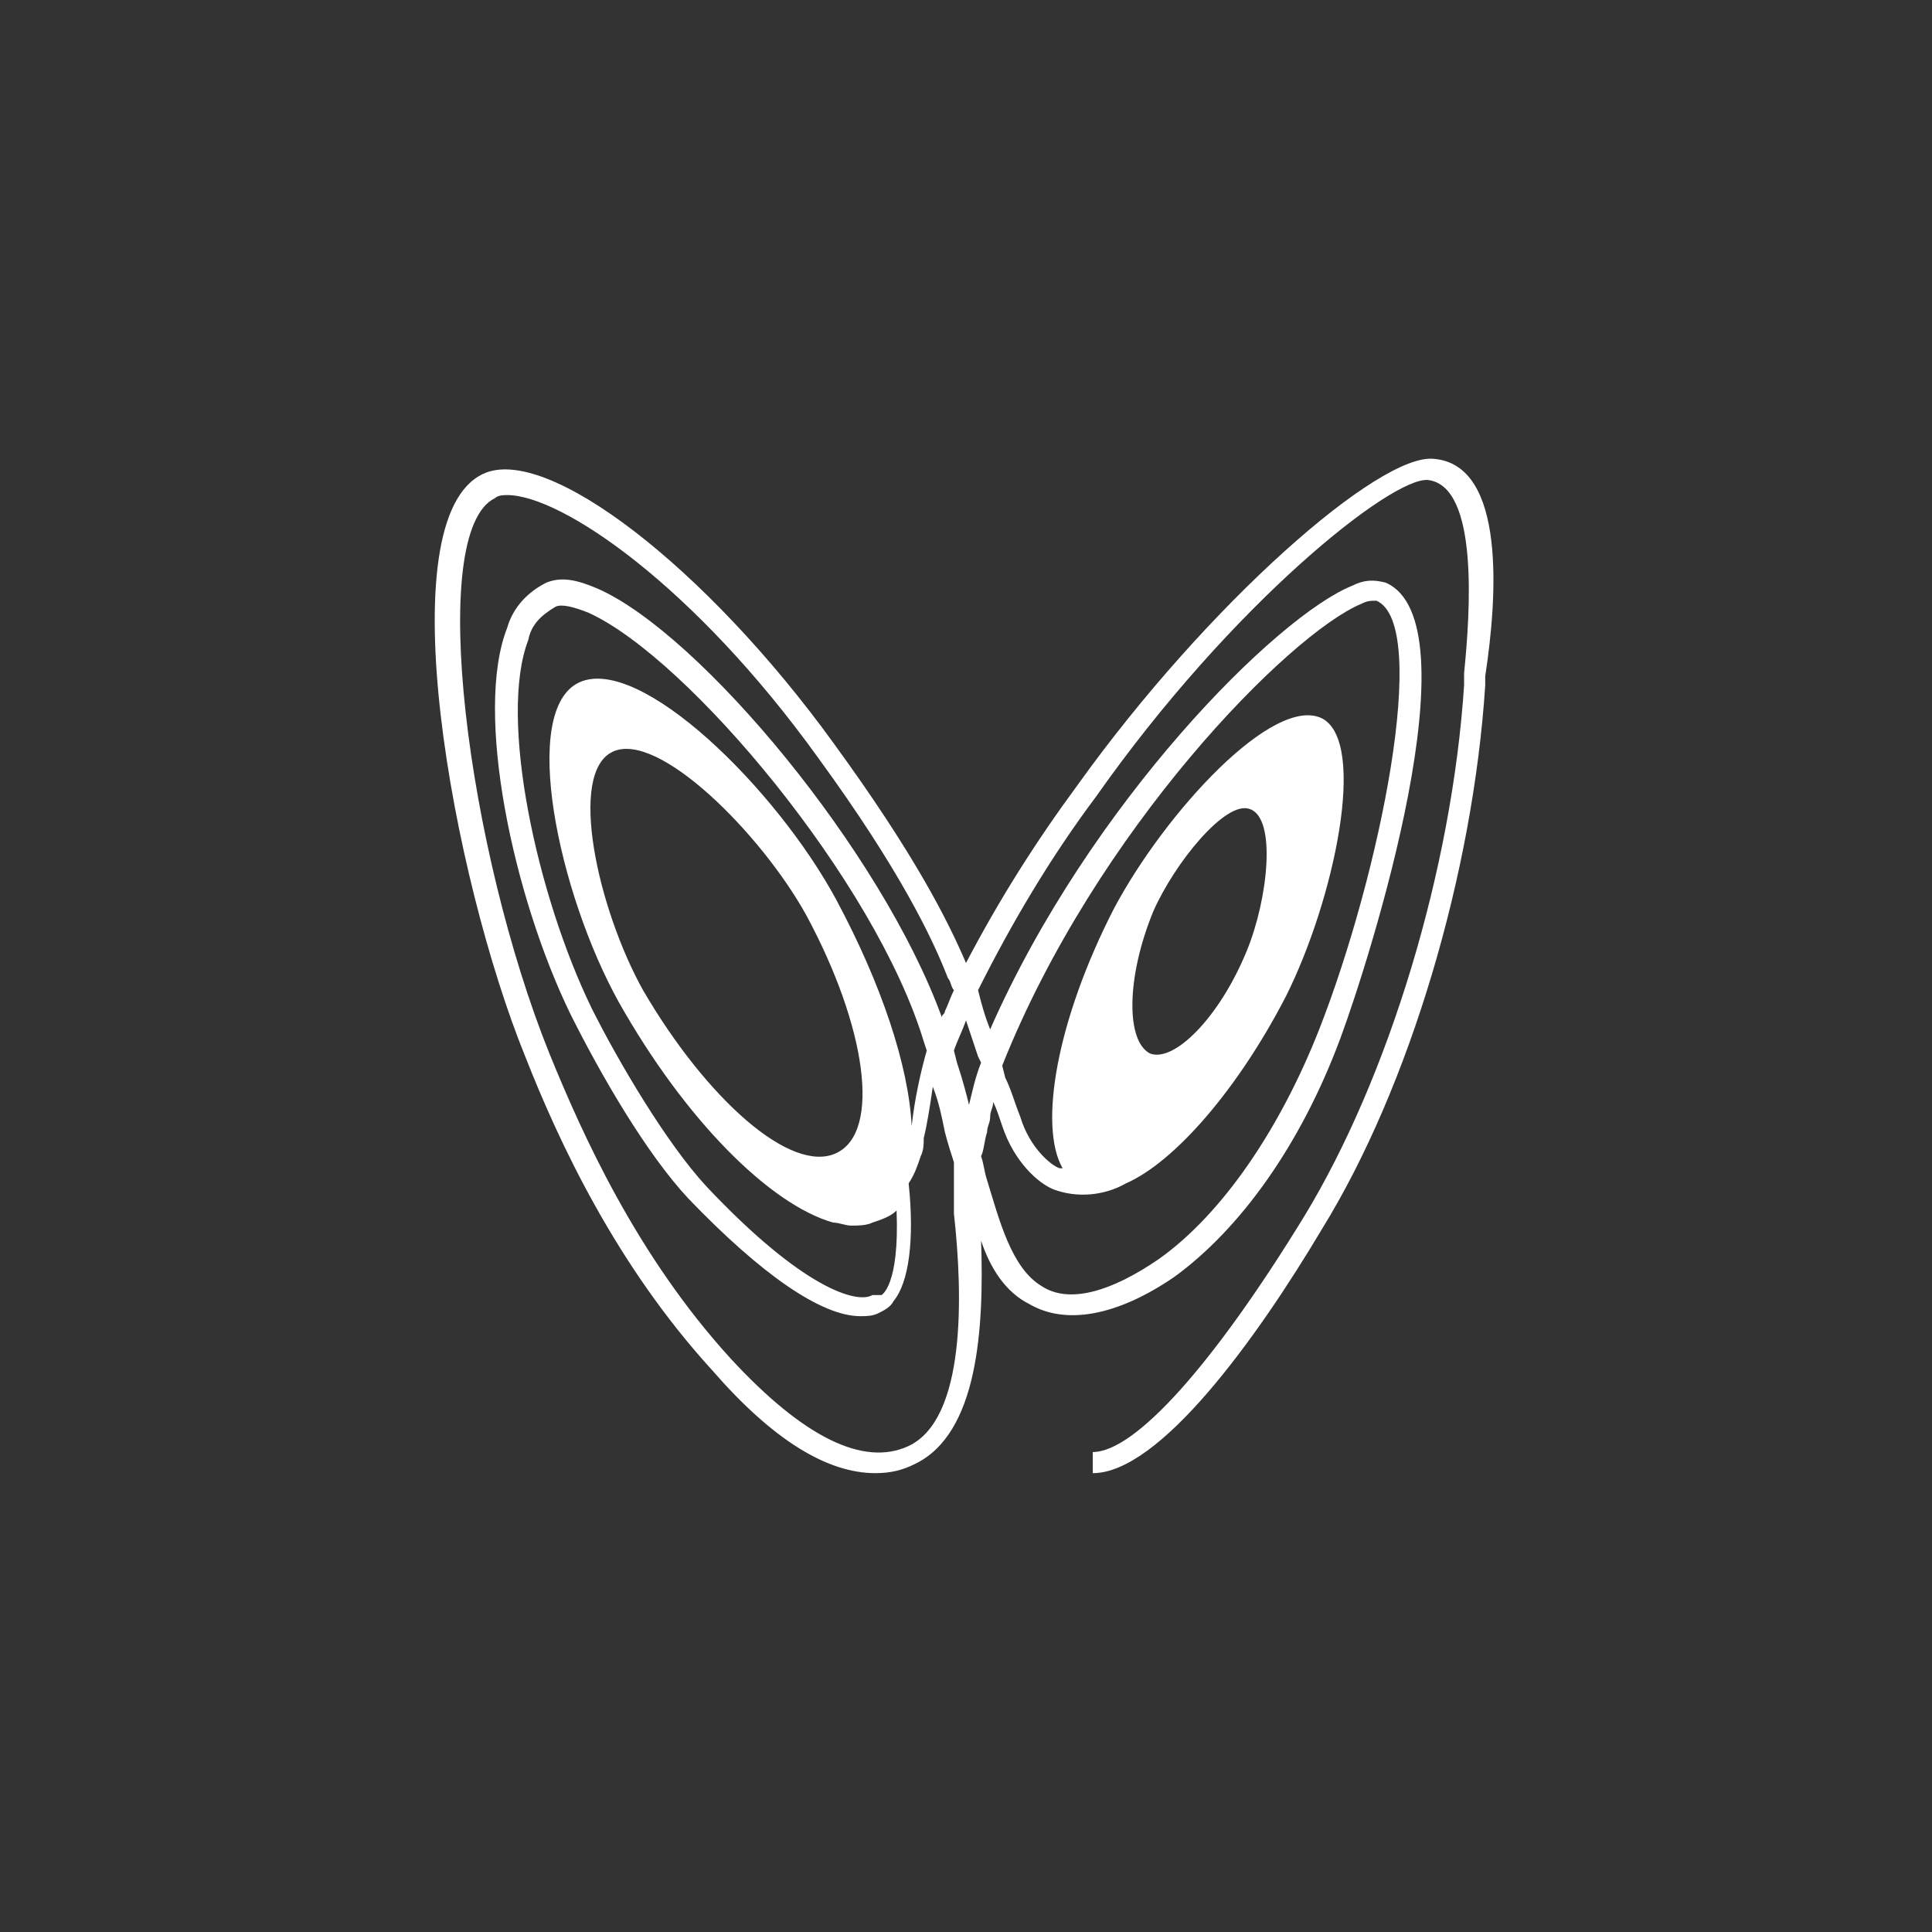 <?xml version="1.0" encoding="utf-8"?>
<!-- Generator: Adobe Illustrator 26.0.2, SVG Export Plug-In . SVG Version: 6.00 Build 0)  -->
<svg version="1.1" id="main" xmlns="http://www.w3.org/2000/svg" xmlns:xlink="http://www.w3.org/1999/xlink" x="0px" y="0px"
	 viewBox="0 0 64 64" style="enable-background:new 0 0 64 64;" xml:space="preserve">
<rect x="0" y="0" width="64" height="64" fill="#333333" stroke="none"/>
<style type="text/css">
	.st0{fill:none;}
	.st1{fill:#FFFFFF;}
</style>
<rect x="-18" y="-41" class="st0" width="116" height="125"/>
<path class="st1" d="M47.5,15.2C45.7,15,40,20,35.7,26c-1.4,1.9-2.6,3.8-3.7,5.9c-0.6-1.4-1.7-3.6-4.4-7.3
	c-4.2-5.8-9.5-9.9-11.6-8.9c-3.2,1.5-1,13.4,1.4,19.3c1.1,2.8,3,6.9,6.2,10.4c2,2.3,3.8,3.4,5.4,3.4c0.5,0,0.9-0.1,1.3-0.3
	c2.1-1,2.3-4.5,2.2-7.4c0.3,0.9,0.8,1.7,1.6,2.1c1.2,0.7,2.9,0.4,4.8-0.9c2.2-1.6,4.2-4.4,5.5-7.9c1-2.7,4.5-13.8,1.5-15.1
	c-0.4-0.1-0.7-0.1-1.1,0.1c-2.5,1-8.7,7.2-12,14.7c-0.2-0.5-0.3-0.9-0.4-1.3c1.1-2.2,2.4-4.4,3.9-6.4c4.5-6.4,9.8-10.6,11-10.5
	c1.7,0.2,1.4,4.4,1.2,6.4v0.4c-0.4,6.1-2.5,13-5.3,17.6c-3,4.9-5.6,7.8-7,7.8v0.7c2.2,0,5.4-4.4,7.6-8.1c2.9-4.7,5-11.8,5.4-18v-0.3
	C49.6,19.8,49.9,15.4,47.5,15.2z M30.1,47.9c-1.5,0.7-3.5-0.3-5.9-2.9c-3.1-3.4-4.9-7.4-6-10.1c-2.7-6.7-4.1-17.3-1.8-18.4
	c0.1-0.1,0.3-0.1,0.4-0.1c1.8,0,6.2,3,10.3,8.7c2.7,3.7,3.8,6,4.3,7.3c0.1,0.1,0.1,0.3,0.2,0.4c-0.1,0.2-0.2,0.5-0.3,0.7
	c0,0.1-0.1,0.1-0.1,0.2c-2-5.5-8-12.7-11.4-14.2c-0.7-0.3-1.2-0.4-1.7-0.2c-0.6,0.3-1.1,0.8-1.3,1.5c-1.1,2.8,0.2,8.9,2.1,12.8
	c1,2,2.5,4.6,3.9,6.1c2.4,2.5,4.4,3.9,5.7,3.9c0.2,0,0.4,0,0.6-0.1s0.4-0.2,0.5-0.4c0.5-0.6,0.7-2,0.5-3.9c0.2-0.3,0.3-0.6,0.4-0.9
	c0.1-0.2,0.1-0.4,0.1-0.6c0.1-0.4,0.2-1,0.3-1.7c0.2,0.5,0.3,1,0.4,1.5c0,0,0.1,0.4,0.3,1v1.7C31.9,42.9,32,47,30.1,47.9z
	 M21.3,32.8c-1.5-2.7-2.5-7.2-1-7.9s4.9,2.7,6.4,5.4c2,3.7,2.5,7.2,1,7.9C26.2,38.9,23.4,36.4,21.3,32.8z M30.2,37.3
	c-0.1-2-1-4.7-2.5-7.5c-2-3.7-6.5-8.1-8.5-7.2s-0.7,7,1.3,10.6c2.2,3.9,5,6.7,7.1,7.3l0,0c0.2,0,0.4,0.1,0.6,0.1s0.5,0,0.7-0.1
	c0.3-0.1,0.6-0.2,0.8-0.4c0.1,2.5-0.5,2.8-0.5,2.8H29h-0.1c-0.5,0.3-2.3-0.2-5.5-3.6c-1.3-1.4-2.9-4.1-3.8-5.9
	c-1.8-3.7-3.1-9.6-2.1-12.2c0.1-0.5,0.4-0.8,0.9-1.1c0.2-0.1,0.6,0,1.1,0.2c3.3,1.5,9.5,8.9,11.1,14.2l0,0l0.1,0.3
	C30.5,35.5,30.3,36.4,30.2,37.3L30.2,37.3z M32.7,37.5c0-0.2,0.1-0.3,0.1-0.5s0.1-0.3,0.1-0.5c0.1,0.2,0.2,0.5,0.3,0.8
	c0.4,1.2,1.2,1.9,1.7,2.1c0.8,0.3,1.7,0.2,2.4-0.2c1.6-0.7,3.7-3.1,5.3-6.2c1.6-3.2,2.7-8.4,1.2-9.2c-1.6-0.8-5.2,3.1-6.9,6.3
	c-1.9,3.7-2.5,7.2-1.7,8.6h-0.1c-0.3-0.1-1-0.7-1.3-1.7c-0.2-0.5-0.3-0.9-0.5-1.3l-0.1-0.4l0,0C36.3,27.5,42.7,21,45.1,20
	c0.2-0.1,0.3-0.1,0.5-0.1c1.8,0.8,0.1,9.1-1.9,14.2c-1.3,3.3-3.2,6.1-5.3,7.6c-1.6,1.1-3,1.5-3.9,0.9c-1-0.6-1.4-2.2-1.8-3.5
	c-0.1-0.3-0.1-0.5-0.2-0.8C32.6,38.1,32.6,37.8,32.7,37.5L32.7,37.5z M38.2,30.2c0.7-1.6,2.4-3.7,3.2-3.4c0.9,0.3,0.6,3-0.1,4.7
	c-0.9,2.2-2.4,3.7-3.2,3.4C37.3,34.5,37.3,32.4,38.2,30.2L38.2,30.2z M32.2,34.4l0.2,0.6l0.1,0.2c-0.2,0.5-0.3,1-0.4,1.4
	c-0.1-0.4-0.2-0.8-0.4-1.4l-0.1-0.4c0.1-0.3,0.3-0.7,0.4-1l0,0L32.2,34.4z"/>
</svg>
